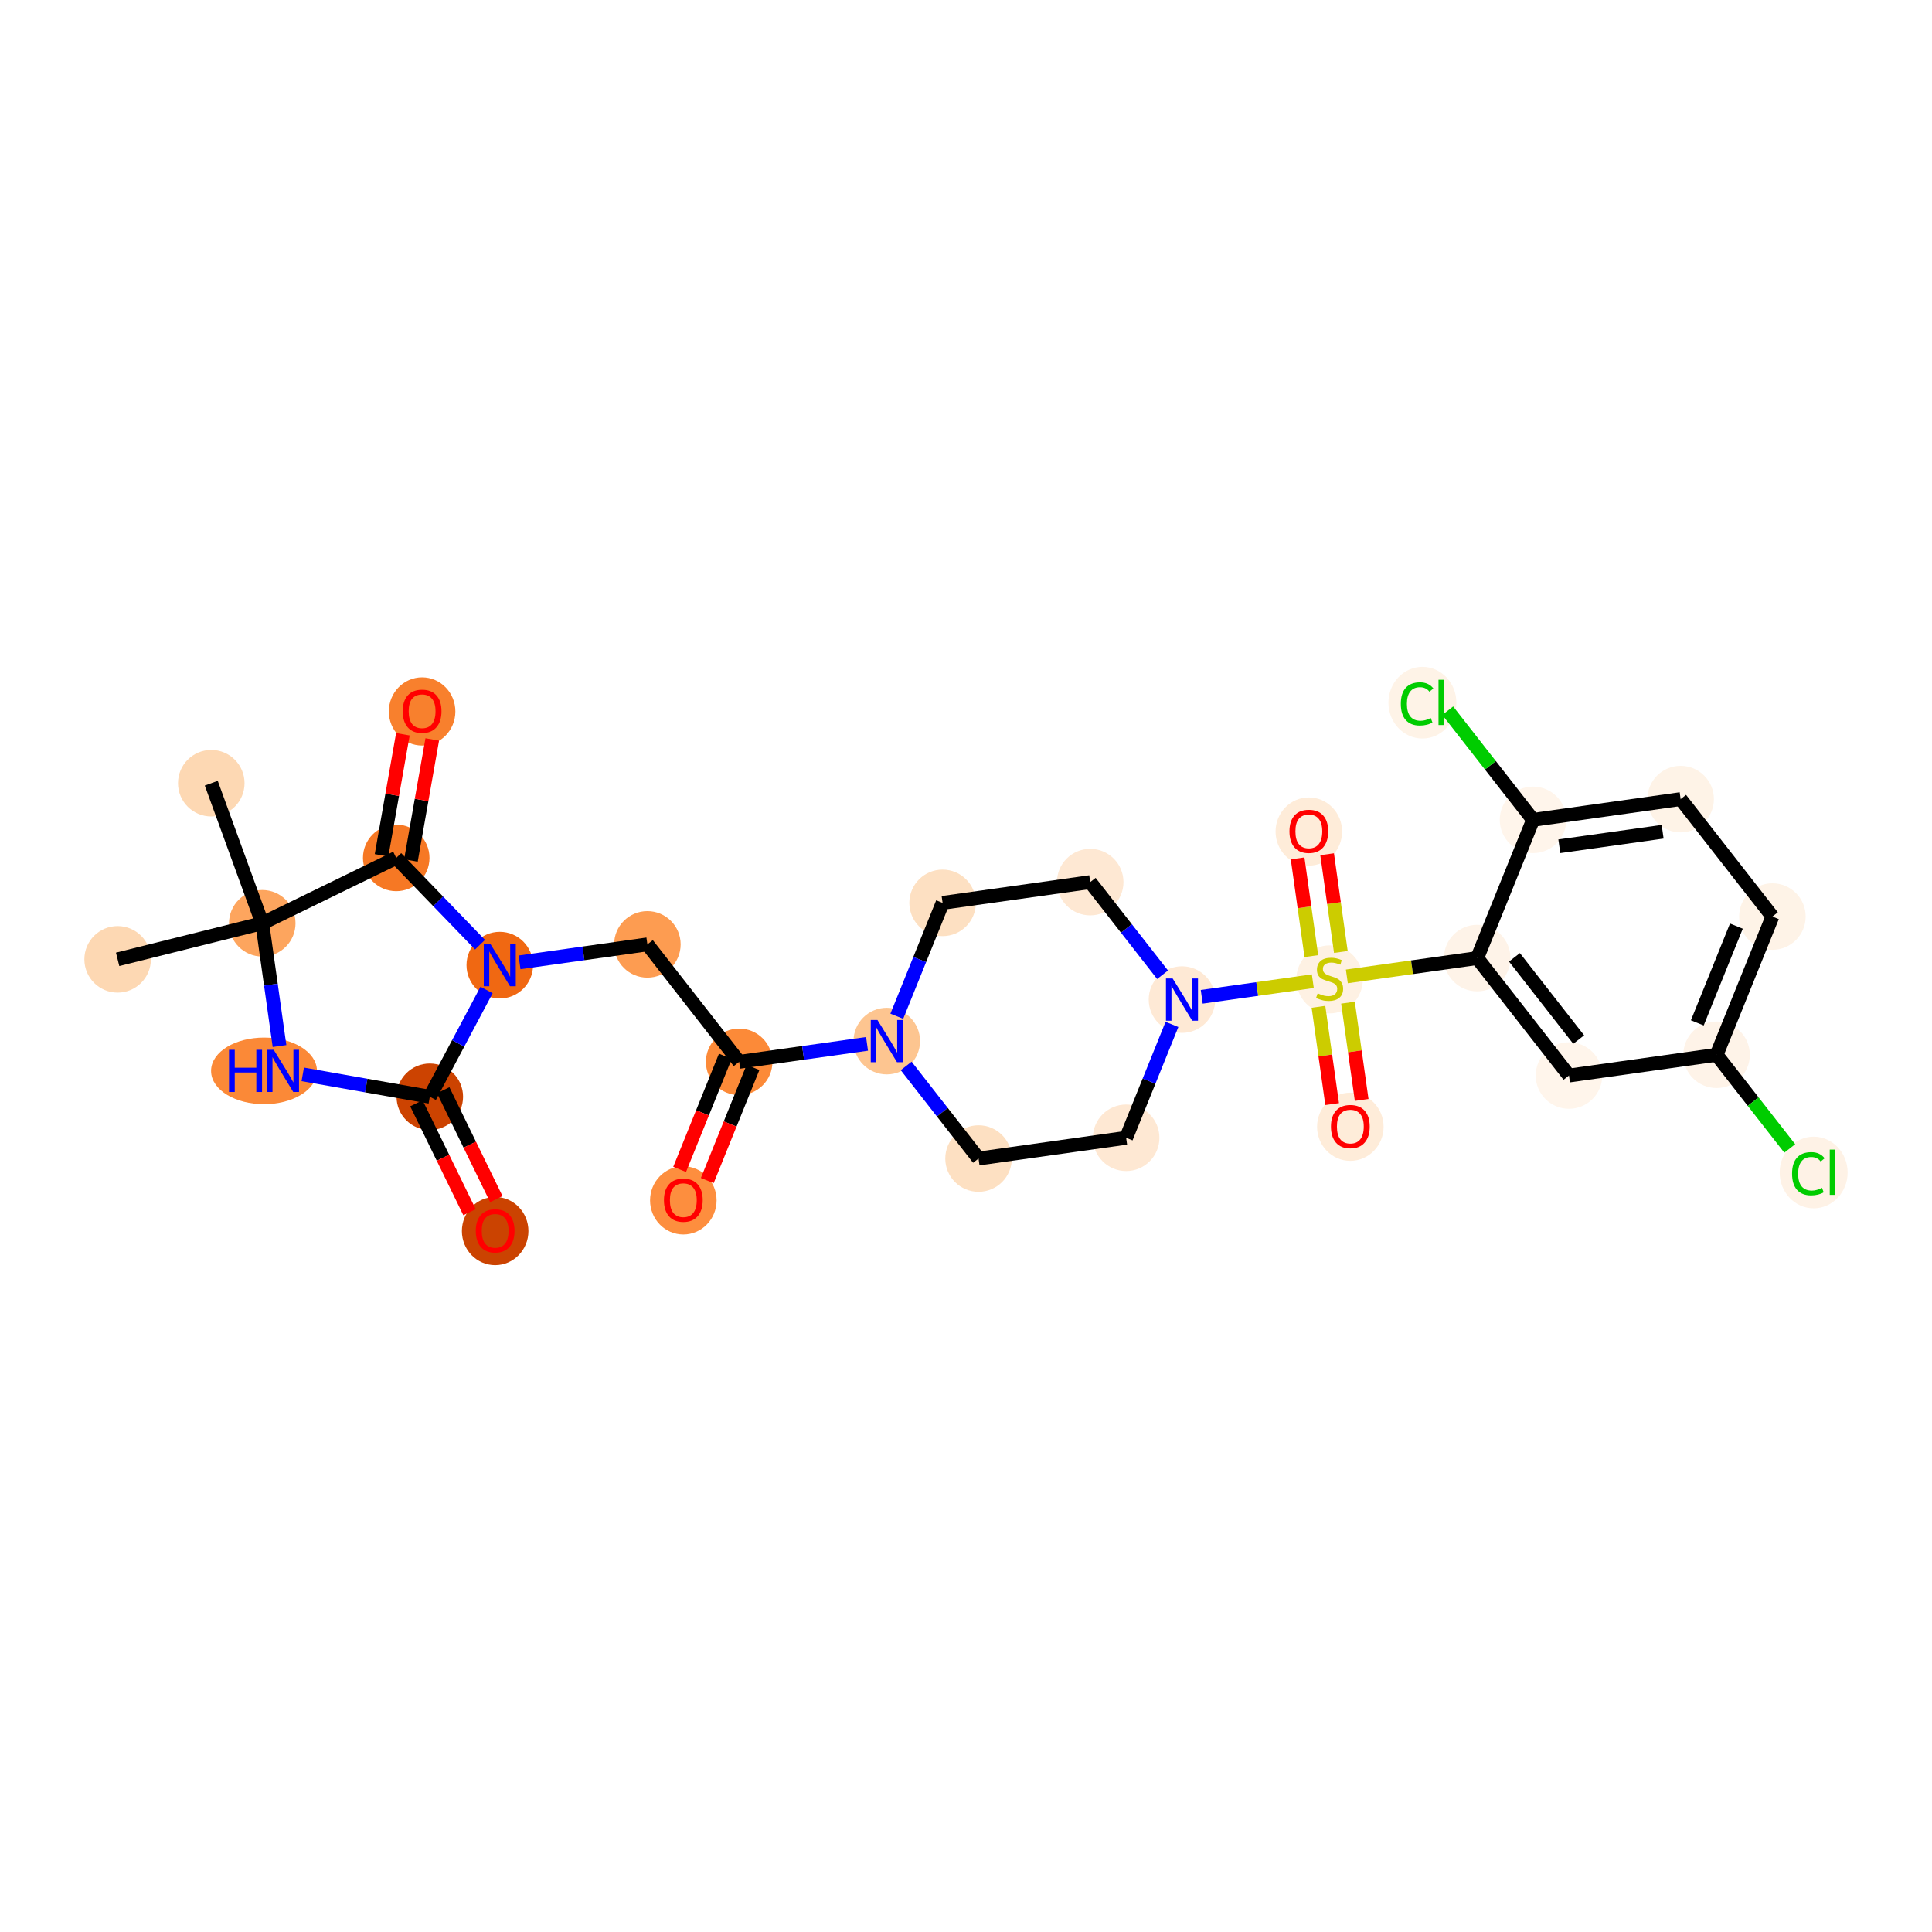 <?xml version='1.0' encoding='iso-8859-1'?>
<svg version='1.1' baseProfile='full'
              xmlns='http://www.w3.org/2000/svg'
                      xmlns:rdkit='http://www.rdkit.org/xml'
                      xmlns:xlink='http://www.w3.org/1999/xlink'
                  xml:space='preserve'
width='280px' height='280px' viewBox='0 0 280 280'>
<!-- END OF HEADER -->
<rect style='opacity:1.0;fill:#FFFFFF;stroke:none' width='280' height='280' x='0' y='0'> </rect>
<ellipse cx='17.048' cy='139.035' rx='4.321' ry='4.321'  style='fill:#FDD8B3;fill-rule:evenodd;stroke:#FDD8B3;stroke-width:1.0px;stroke-linecap:butt;stroke-linejoin:miter;stroke-opacity:1' />
<ellipse cx='38.008' cy='133.807' rx='4.321' ry='4.321'  style='fill:#FDA55E;fill-rule:evenodd;stroke:#FDA55E;stroke-width:1.0px;stroke-linecap:butt;stroke-linejoin:miter;stroke-opacity:1' />
<ellipse cx='30.619' cy='113.508' rx='4.321' ry='4.321'  style='fill:#FDD8B3;fill-rule:evenodd;stroke:#FDD8B3;stroke-width:1.0px;stroke-linecap:butt;stroke-linejoin:miter;stroke-opacity:1' />
<ellipse cx='38.264' cy='155.199' rx='7.173' ry='4.326'  style='fill:#FB8937;fill-rule:evenodd;stroke:#FB8937;stroke-width:1.0px;stroke-linecap:butt;stroke-linejoin:miter;stroke-opacity:1' />
<ellipse cx='62.291' cy='158.95' rx='4.321' ry='4.321'  style='fill:#CC4301;fill-rule:evenodd;stroke:#CC4301;stroke-width:1.0px;stroke-linecap:butt;stroke-linejoin:miter;stroke-opacity:1' />
<ellipse cx='71.762' cy='178.413' rx='4.321' ry='4.442'  style='fill:#CB4301;fill-rule:evenodd;stroke:#CB4301;stroke-width:1.0px;stroke-linecap:butt;stroke-linejoin:miter;stroke-opacity:1' />
<ellipse cx='72.432' cy='139.875' rx='4.321' ry='4.326'  style='fill:#F06812;fill-rule:evenodd;stroke:#F06812;stroke-width:1.0px;stroke-linecap:butt;stroke-linejoin:miter;stroke-opacity:1' />
<ellipse cx='93.824' cy='136.867' rx='4.321' ry='4.321'  style='fill:#FD9C51;fill-rule:evenodd;stroke:#FD9C51;stroke-width:1.0px;stroke-linecap:butt;stroke-linejoin:miter;stroke-opacity:1' />
<ellipse cx='107.125' cy='153.89' rx='4.321' ry='4.321'  style='fill:#FC8A38;fill-rule:evenodd;stroke:#FC8A38;stroke-width:1.0px;stroke-linecap:butt;stroke-linejoin:miter;stroke-opacity:1' />
<ellipse cx='99.033' cy='173.967' rx='4.321' ry='4.442'  style='fill:#FD8E3E;fill-rule:evenodd;stroke:#FD8E3E;stroke-width:1.0px;stroke-linecap:butt;stroke-linejoin:miter;stroke-opacity:1' />
<ellipse cx='128.517' cy='150.882' rx='4.321' ry='4.326'  style='fill:#FDC590;fill-rule:evenodd;stroke:#FDC590;stroke-width:1.0px;stroke-linecap:butt;stroke-linejoin:miter;stroke-opacity:1' />
<ellipse cx='141.818' cy='167.904' rx='4.321' ry='4.321'  style='fill:#FDE0C2;fill-rule:evenodd;stroke:#FDE0C2;stroke-width:1.0px;stroke-linecap:butt;stroke-linejoin:miter;stroke-opacity:1' />
<ellipse cx='163.21' cy='164.897' rx='4.321' ry='4.321'  style='fill:#FEE8D3;fill-rule:evenodd;stroke:#FEE8D3;stroke-width:1.0px;stroke-linecap:butt;stroke-linejoin:miter;stroke-opacity:1' />
<ellipse cx='171.301' cy='144.867' rx='4.321' ry='4.326'  style='fill:#FEE9D5;fill-rule:evenodd;stroke:#FEE9D5;stroke-width:1.0px;stroke-linecap:butt;stroke-linejoin:miter;stroke-opacity:1' />
<ellipse cx='192.694' cy='141.941' rx='4.321' ry='4.43'  style='fill:#FEF1E3;fill-rule:evenodd;stroke:#FEF1E3;stroke-width:1.0px;stroke-linecap:butt;stroke-linejoin:miter;stroke-opacity:1' />
<ellipse cx='189.686' cy='120.514' rx='4.321' ry='4.442'  style='fill:#FEECD9;fill-rule:evenodd;stroke:#FEECD9;stroke-width:1.0px;stroke-linecap:butt;stroke-linejoin:miter;stroke-opacity:1' />
<ellipse cx='195.701' cy='163.299' rx='4.321' ry='4.442'  style='fill:#FEECD9;fill-rule:evenodd;stroke:#FEECD9;stroke-width:1.0px;stroke-linecap:butt;stroke-linejoin:miter;stroke-opacity:1' />
<ellipse cx='214.086' cy='138.851' rx='4.321' ry='4.321'  style='fill:#FEF3E8;fill-rule:evenodd;stroke:#FEF3E8;stroke-width:1.0px;stroke-linecap:butt;stroke-linejoin:miter;stroke-opacity:1' />
<ellipse cx='227.387' cy='155.874' rx='4.321' ry='4.321'  style='fill:#FFF5EB;fill-rule:evenodd;stroke:#FFF5EB;stroke-width:1.0px;stroke-linecap:butt;stroke-linejoin:miter;stroke-opacity:1' />
<ellipse cx='248.779' cy='152.866' rx='4.321' ry='4.321'  style='fill:#FEF3E8;fill-rule:evenodd;stroke:#FEF3E8;stroke-width:1.0px;stroke-linecap:butt;stroke-linejoin:miter;stroke-opacity:1' />
<ellipse cx='262.849' cy='169.927' rx='4.424' ry='4.693'  style='fill:#FEF2E6;fill-rule:evenodd;stroke:#FEF2E6;stroke-width:1.0px;stroke-linecap:butt;stroke-linejoin:miter;stroke-opacity:1' />
<ellipse cx='256.87' cy='132.836' rx='4.321' ry='4.321'  style='fill:#FEF3E7;fill-rule:evenodd;stroke:#FEF3E7;stroke-width:1.0px;stroke-linecap:butt;stroke-linejoin:miter;stroke-opacity:1' />
<ellipse cx='243.57' cy='115.813' rx='4.321' ry='4.321'  style='fill:#FEF3E7;fill-rule:evenodd;stroke:#FEF3E7;stroke-width:1.0px;stroke-linecap:butt;stroke-linejoin:miter;stroke-opacity:1' />
<ellipse cx='222.177' cy='118.821' rx='4.321' ry='4.321'  style='fill:#FFF5EB;fill-rule:evenodd;stroke:#FFF5EB;stroke-width:1.0px;stroke-linecap:butt;stroke-linejoin:miter;stroke-opacity:1' />
<ellipse cx='206.146' cy='101.838' rx='4.424' ry='4.693'  style='fill:#FEF3E7;fill-rule:evenodd;stroke:#FEF3E7;stroke-width:1.0px;stroke-linecap:butt;stroke-linejoin:miter;stroke-opacity:1' />
<ellipse cx='158.001' cy='127.844' rx='4.321' ry='4.321'  style='fill:#FEE8D3;fill-rule:evenodd;stroke:#FEE8D3;stroke-width:1.0px;stroke-linecap:butt;stroke-linejoin:miter;stroke-opacity:1' />
<ellipse cx='136.608' cy='130.852' rx='4.321' ry='4.321'  style='fill:#FDE0C2;fill-rule:evenodd;stroke:#FDE0C2;stroke-width:1.0px;stroke-linecap:butt;stroke-linejoin:miter;stroke-opacity:1' />
<ellipse cx='57.424' cy='124.336' rx='4.321' ry='4.321'  style='fill:#F67824;fill-rule:evenodd;stroke:#F67824;stroke-width:1.0px;stroke-linecap:butt;stroke-linejoin:miter;stroke-opacity:1' />
<ellipse cx='61.174' cy='103.109' rx='4.321' ry='4.442'  style='fill:#F8802D;fill-rule:evenodd;stroke:#F8802D;stroke-width:1.0px;stroke-linecap:butt;stroke-linejoin:miter;stroke-opacity:1' />
<path class='bond-0 atom-0 atom-1' d='M 17.048,139.035 L 38.008,133.807' style='fill:none;fill-rule:evenodd;stroke:#000000;stroke-width:2.0px;stroke-linecap:butt;stroke-linejoin:miter;stroke-opacity:1' />
<path class='bond-1 atom-1 atom-2' d='M 38.008,133.807 L 30.619,113.508' style='fill:none;fill-rule:evenodd;stroke:#000000;stroke-width:2.0px;stroke-linecap:butt;stroke-linejoin:miter;stroke-opacity:1' />
<path class='bond-2 atom-1 atom-3' d='M 38.008,133.807 L 39.259,142.704' style='fill:none;fill-rule:evenodd;stroke:#000000;stroke-width:2.0px;stroke-linecap:butt;stroke-linejoin:miter;stroke-opacity:1' />
<path class='bond-2 atom-1 atom-3' d='M 39.259,142.704 L 40.51,151.6' style='fill:none;fill-rule:evenodd;stroke:#0000FF;stroke-width:2.0px;stroke-linecap:butt;stroke-linejoin:miter;stroke-opacity:1' />
<path class='bond-28 atom-27 atom-1' d='M 57.424,124.336 L 38.008,133.807' style='fill:none;fill-rule:evenodd;stroke:#000000;stroke-width:2.0px;stroke-linecap:butt;stroke-linejoin:miter;stroke-opacity:1' />
<path class='bond-3 atom-3 atom-4' d='M 43.876,155.704 L 53.084,157.327' style='fill:none;fill-rule:evenodd;stroke:#0000FF;stroke-width:2.0px;stroke-linecap:butt;stroke-linejoin:miter;stroke-opacity:1' />
<path class='bond-3 atom-3 atom-4' d='M 53.084,157.327 L 62.291,158.95' style='fill:none;fill-rule:evenodd;stroke:#000000;stroke-width:2.0px;stroke-linecap:butt;stroke-linejoin:miter;stroke-opacity:1' />
<path class='bond-4 atom-4 atom-5' d='M 60.349,159.897 L 64.198,167.788' style='fill:none;fill-rule:evenodd;stroke:#000000;stroke-width:2.0px;stroke-linecap:butt;stroke-linejoin:miter;stroke-opacity:1' />
<path class='bond-4 atom-4 atom-5' d='M 64.198,167.788 L 68.048,175.679' style='fill:none;fill-rule:evenodd;stroke:#FF0000;stroke-width:2.0px;stroke-linecap:butt;stroke-linejoin:miter;stroke-opacity:1' />
<path class='bond-4 atom-4 atom-5' d='M 64.232,158.002 L 68.082,165.894' style='fill:none;fill-rule:evenodd;stroke:#000000;stroke-width:2.0px;stroke-linecap:butt;stroke-linejoin:miter;stroke-opacity:1' />
<path class='bond-4 atom-4 atom-5' d='M 68.082,165.894 L 71.931,173.785' style='fill:none;fill-rule:evenodd;stroke:#FF0000;stroke-width:2.0px;stroke-linecap:butt;stroke-linejoin:miter;stroke-opacity:1' />
<path class='bond-5 atom-4 atom-6' d='M 62.291,158.95 L 66.404,151.212' style='fill:none;fill-rule:evenodd;stroke:#000000;stroke-width:2.0px;stroke-linecap:butt;stroke-linejoin:miter;stroke-opacity:1' />
<path class='bond-5 atom-4 atom-6' d='M 66.404,151.212 L 70.518,143.474' style='fill:none;fill-rule:evenodd;stroke:#0000FF;stroke-width:2.0px;stroke-linecap:butt;stroke-linejoin:miter;stroke-opacity:1' />
<path class='bond-6 atom-6 atom-7' d='M 75.292,139.473 L 84.558,138.17' style='fill:none;fill-rule:evenodd;stroke:#0000FF;stroke-width:2.0px;stroke-linecap:butt;stroke-linejoin:miter;stroke-opacity:1' />
<path class='bond-6 atom-6 atom-7' d='M 84.558,138.17 L 93.824,136.867' style='fill:none;fill-rule:evenodd;stroke:#000000;stroke-width:2.0px;stroke-linecap:butt;stroke-linejoin:miter;stroke-opacity:1' />
<path class='bond-26 atom-6 atom-27' d='M 69.571,136.913 L 63.498,130.625' style='fill:none;fill-rule:evenodd;stroke:#0000FF;stroke-width:2.0px;stroke-linecap:butt;stroke-linejoin:miter;stroke-opacity:1' />
<path class='bond-26 atom-6 atom-27' d='M 63.498,130.625 L 57.424,124.336' style='fill:none;fill-rule:evenodd;stroke:#000000;stroke-width:2.0px;stroke-linecap:butt;stroke-linejoin:miter;stroke-opacity:1' />
<path class='bond-7 atom-7 atom-8' d='M 93.824,136.867 L 107.125,153.89' style='fill:none;fill-rule:evenodd;stroke:#000000;stroke-width:2.0px;stroke-linecap:butt;stroke-linejoin:miter;stroke-opacity:1' />
<path class='bond-8 atom-8 atom-9' d='M 105.122,153.081 L 101.81,161.279' style='fill:none;fill-rule:evenodd;stroke:#000000;stroke-width:2.0px;stroke-linecap:butt;stroke-linejoin:miter;stroke-opacity:1' />
<path class='bond-8 atom-8 atom-9' d='M 101.81,161.279 L 98.498,169.477' style='fill:none;fill-rule:evenodd;stroke:#FF0000;stroke-width:2.0px;stroke-linecap:butt;stroke-linejoin:miter;stroke-opacity:1' />
<path class='bond-8 atom-8 atom-9' d='M 109.128,154.699 L 105.816,162.897' style='fill:none;fill-rule:evenodd;stroke:#000000;stroke-width:2.0px;stroke-linecap:butt;stroke-linejoin:miter;stroke-opacity:1' />
<path class='bond-8 atom-8 atom-9' d='M 105.816,162.897 L 102.504,171.095' style='fill:none;fill-rule:evenodd;stroke:#FF0000;stroke-width:2.0px;stroke-linecap:butt;stroke-linejoin:miter;stroke-opacity:1' />
<path class='bond-9 atom-8 atom-10' d='M 107.125,153.89 L 116.391,152.587' style='fill:none;fill-rule:evenodd;stroke:#000000;stroke-width:2.0px;stroke-linecap:butt;stroke-linejoin:miter;stroke-opacity:1' />
<path class='bond-9 atom-8 atom-10' d='M 116.391,152.587 L 125.657,151.284' style='fill:none;fill-rule:evenodd;stroke:#0000FF;stroke-width:2.0px;stroke-linecap:butt;stroke-linejoin:miter;stroke-opacity:1' />
<path class='bond-10 atom-10 atom-11' d='M 131.329,154.481 L 136.573,161.193' style='fill:none;fill-rule:evenodd;stroke:#0000FF;stroke-width:2.0px;stroke-linecap:butt;stroke-linejoin:miter;stroke-opacity:1' />
<path class='bond-10 atom-10 atom-11' d='M 136.573,161.193 L 141.818,167.904' style='fill:none;fill-rule:evenodd;stroke:#000000;stroke-width:2.0px;stroke-linecap:butt;stroke-linejoin:miter;stroke-opacity:1' />
<path class='bond-29 atom-26 atom-10' d='M 136.608,130.852 L 133.29,139.067' style='fill:none;fill-rule:evenodd;stroke:#000000;stroke-width:2.0px;stroke-linecap:butt;stroke-linejoin:miter;stroke-opacity:1' />
<path class='bond-29 atom-26 atom-10' d='M 133.29,139.067 L 129.971,147.283' style='fill:none;fill-rule:evenodd;stroke:#0000FF;stroke-width:2.0px;stroke-linecap:butt;stroke-linejoin:miter;stroke-opacity:1' />
<path class='bond-11 atom-11 atom-12' d='M 141.818,167.904 L 163.21,164.897' style='fill:none;fill-rule:evenodd;stroke:#000000;stroke-width:2.0px;stroke-linecap:butt;stroke-linejoin:miter;stroke-opacity:1' />
<path class='bond-12 atom-12 atom-13' d='M 163.21,164.897 L 166.529,156.681' style='fill:none;fill-rule:evenodd;stroke:#000000;stroke-width:2.0px;stroke-linecap:butt;stroke-linejoin:miter;stroke-opacity:1' />
<path class='bond-12 atom-12 atom-13' d='M 166.529,156.681 L 169.848,148.466' style='fill:none;fill-rule:evenodd;stroke:#0000FF;stroke-width:2.0px;stroke-linecap:butt;stroke-linejoin:miter;stroke-opacity:1' />
<path class='bond-13 atom-13 atom-14' d='M 174.162,144.464 L 182.213,143.332' style='fill:none;fill-rule:evenodd;stroke:#0000FF;stroke-width:2.0px;stroke-linecap:butt;stroke-linejoin:miter;stroke-opacity:1' />
<path class='bond-13 atom-13 atom-14' d='M 182.213,143.332 L 190.264,142.2' style='fill:none;fill-rule:evenodd;stroke:#CCCC00;stroke-width:2.0px;stroke-linecap:butt;stroke-linejoin:miter;stroke-opacity:1' />
<path class='bond-24 atom-13 atom-25' d='M 168.489,141.268 L 163.245,134.556' style='fill:none;fill-rule:evenodd;stroke:#0000FF;stroke-width:2.0px;stroke-linecap:butt;stroke-linejoin:miter;stroke-opacity:1' />
<path class='bond-24 atom-13 atom-25' d='M 163.245,134.556 L 158.001,127.844' style='fill:none;fill-rule:evenodd;stroke:#000000;stroke-width:2.0px;stroke-linecap:butt;stroke-linejoin:miter;stroke-opacity:1' />
<path class='bond-14 atom-14 atom-15' d='M 194.328,137.968 L 193.332,130.886' style='fill:none;fill-rule:evenodd;stroke:#CCCC00;stroke-width:2.0px;stroke-linecap:butt;stroke-linejoin:miter;stroke-opacity:1' />
<path class='bond-14 atom-14 atom-15' d='M 193.332,130.886 L 192.337,123.804' style='fill:none;fill-rule:evenodd;stroke:#FF0000;stroke-width:2.0px;stroke-linecap:butt;stroke-linejoin:miter;stroke-opacity:1' />
<path class='bond-14 atom-14 atom-15' d='M 190.05,138.569 L 189.054,131.487' style='fill:none;fill-rule:evenodd;stroke:#CCCC00;stroke-width:2.0px;stroke-linecap:butt;stroke-linejoin:miter;stroke-opacity:1' />
<path class='bond-14 atom-14 atom-15' d='M 189.054,131.487 L 188.058,124.405' style='fill:none;fill-rule:evenodd;stroke:#FF0000;stroke-width:2.0px;stroke-linecap:butt;stroke-linejoin:miter;stroke-opacity:1' />
<path class='bond-15 atom-14 atom-16' d='M 191.082,145.914 L 192.073,152.964' style='fill:none;fill-rule:evenodd;stroke:#CCCC00;stroke-width:2.0px;stroke-linecap:butt;stroke-linejoin:miter;stroke-opacity:1' />
<path class='bond-15 atom-14 atom-16' d='M 192.073,152.964 L 193.065,160.013' style='fill:none;fill-rule:evenodd;stroke:#FF0000;stroke-width:2.0px;stroke-linecap:butt;stroke-linejoin:miter;stroke-opacity:1' />
<path class='bond-15 atom-14 atom-16' d='M 195.361,145.313 L 196.352,152.362' style='fill:none;fill-rule:evenodd;stroke:#CCCC00;stroke-width:2.0px;stroke-linecap:butt;stroke-linejoin:miter;stroke-opacity:1' />
<path class='bond-15 atom-14 atom-16' d='M 196.352,152.362 L 197.343,159.412' style='fill:none;fill-rule:evenodd;stroke:#FF0000;stroke-width:2.0px;stroke-linecap:butt;stroke-linejoin:miter;stroke-opacity:1' />
<path class='bond-16 atom-14 atom-17' d='M 195.195,141.507 L 204.641,140.179' style='fill:none;fill-rule:evenodd;stroke:#CCCC00;stroke-width:2.0px;stroke-linecap:butt;stroke-linejoin:miter;stroke-opacity:1' />
<path class='bond-16 atom-14 atom-17' d='M 204.641,140.179 L 214.086,138.851' style='fill:none;fill-rule:evenodd;stroke:#000000;stroke-width:2.0px;stroke-linecap:butt;stroke-linejoin:miter;stroke-opacity:1' />
<path class='bond-17 atom-17 atom-18' d='M 214.086,138.851 L 227.387,155.874' style='fill:none;fill-rule:evenodd;stroke:#000000;stroke-width:2.0px;stroke-linecap:butt;stroke-linejoin:miter;stroke-opacity:1' />
<path class='bond-17 atom-17 atom-18' d='M 219.486,138.744 L 228.796,150.66' style='fill:none;fill-rule:evenodd;stroke:#000000;stroke-width:2.0px;stroke-linecap:butt;stroke-linejoin:miter;stroke-opacity:1' />
<path class='bond-30 atom-23 atom-17' d='M 222.177,118.821 L 214.086,138.851' style='fill:none;fill-rule:evenodd;stroke:#000000;stroke-width:2.0px;stroke-linecap:butt;stroke-linejoin:miter;stroke-opacity:1' />
<path class='bond-18 atom-18 atom-19' d='M 227.387,155.874 L 248.779,152.866' style='fill:none;fill-rule:evenodd;stroke:#000000;stroke-width:2.0px;stroke-linecap:butt;stroke-linejoin:miter;stroke-opacity:1' />
<path class='bond-19 atom-19 atom-20' d='M 248.779,152.866 L 254.082,159.653' style='fill:none;fill-rule:evenodd;stroke:#000000;stroke-width:2.0px;stroke-linecap:butt;stroke-linejoin:miter;stroke-opacity:1' />
<path class='bond-19 atom-19 atom-20' d='M 254.082,159.653 L 259.386,166.441' style='fill:none;fill-rule:evenodd;stroke:#00CC00;stroke-width:2.0px;stroke-linecap:butt;stroke-linejoin:miter;stroke-opacity:1' />
<path class='bond-20 atom-19 atom-21' d='M 248.779,152.866 L 256.87,132.836' style='fill:none;fill-rule:evenodd;stroke:#000000;stroke-width:2.0px;stroke-linecap:butt;stroke-linejoin:miter;stroke-opacity:1' />
<path class='bond-20 atom-19 atom-21' d='M 245.987,148.243 L 251.651,134.222' style='fill:none;fill-rule:evenodd;stroke:#000000;stroke-width:2.0px;stroke-linecap:butt;stroke-linejoin:miter;stroke-opacity:1' />
<path class='bond-21 atom-21 atom-22' d='M 256.87,132.836 L 243.57,115.813' style='fill:none;fill-rule:evenodd;stroke:#000000;stroke-width:2.0px;stroke-linecap:butt;stroke-linejoin:miter;stroke-opacity:1' />
<path class='bond-22 atom-22 atom-23' d='M 243.57,115.813 L 222.177,118.821' style='fill:none;fill-rule:evenodd;stroke:#000000;stroke-width:2.0px;stroke-linecap:butt;stroke-linejoin:miter;stroke-opacity:1' />
<path class='bond-22 atom-22 atom-23' d='M 240.962,120.543 L 225.988,122.648' style='fill:none;fill-rule:evenodd;stroke:#000000;stroke-width:2.0px;stroke-linecap:butt;stroke-linejoin:miter;stroke-opacity:1' />
<path class='bond-23 atom-23 atom-24' d='M 222.177,118.821 L 215.996,110.91' style='fill:none;fill-rule:evenodd;stroke:#000000;stroke-width:2.0px;stroke-linecap:butt;stroke-linejoin:miter;stroke-opacity:1' />
<path class='bond-23 atom-23 atom-24' d='M 215.996,110.91 L 209.814,102.999' style='fill:none;fill-rule:evenodd;stroke:#00CC00;stroke-width:2.0px;stroke-linecap:butt;stroke-linejoin:miter;stroke-opacity:1' />
<path class='bond-25 atom-25 atom-26' d='M 158.001,127.844 L 136.608,130.852' style='fill:none;fill-rule:evenodd;stroke:#000000;stroke-width:2.0px;stroke-linecap:butt;stroke-linejoin:miter;stroke-opacity:1' />
<path class='bond-27 atom-27 atom-28' d='M 59.552,124.711 L 61.098,115.938' style='fill:none;fill-rule:evenodd;stroke:#000000;stroke-width:2.0px;stroke-linecap:butt;stroke-linejoin:miter;stroke-opacity:1' />
<path class='bond-27 atom-27 atom-28' d='M 61.098,115.938 L 62.645,107.165' style='fill:none;fill-rule:evenodd;stroke:#FF0000;stroke-width:2.0px;stroke-linecap:butt;stroke-linejoin:miter;stroke-opacity:1' />
<path class='bond-27 atom-27 atom-28' d='M 55.297,123.961 L 56.843,115.188' style='fill:none;fill-rule:evenodd;stroke:#000000;stroke-width:2.0px;stroke-linecap:butt;stroke-linejoin:miter;stroke-opacity:1' />
<path class='bond-27 atom-27 atom-28' d='M 56.843,115.188 L 58.39,106.415' style='fill:none;fill-rule:evenodd;stroke:#FF0000;stroke-width:2.0px;stroke-linecap:butt;stroke-linejoin:miter;stroke-opacity:1' />
<path  class='atom-3' d='M 33.192 152.141
L 34.021 152.141
L 34.021 154.741
L 37.149 154.741
L 37.149 152.141
L 37.979 152.141
L 37.979 158.258
L 37.149 158.258
L 37.149 155.433
L 34.021 155.433
L 34.021 158.258
L 33.192 158.258
L 33.192 152.141
' fill='#0000FF'/>
<path  class='atom-3' d='M 39.664 152.141
L 41.669 155.381
Q 41.867 155.701, 42.187 156.28
Q 42.507 156.859, 42.524 156.893
L 42.524 152.141
L 43.336 152.141
L 43.336 158.258
L 42.498 158.258
L 40.346 154.716
Q 40.096 154.301, 39.828 153.826
Q 39.569 153.35, 39.491 153.203
L 39.491 158.258
L 38.696 158.258
L 38.696 152.141
L 39.664 152.141
' fill='#0000FF'/>
<path  class='atom-5' d='M 68.954 178.383
Q 68.954 176.914, 69.679 176.093
Q 70.405 175.272, 71.762 175.272
Q 73.118 175.272, 73.844 176.093
Q 74.57 176.914, 74.57 178.383
Q 74.57 179.869, 73.836 180.716
Q 73.101 181.554, 71.762 181.554
Q 70.414 181.554, 69.679 180.716
Q 68.954 179.878, 68.954 178.383
M 71.762 180.863
Q 72.695 180.863, 73.196 180.24
Q 73.706 179.61, 73.706 178.383
Q 73.706 177.182, 73.196 176.577
Q 72.695 175.963, 71.762 175.963
Q 70.829 175.963, 70.319 176.568
Q 69.818 177.173, 69.818 178.383
Q 69.818 179.618, 70.319 180.24
Q 70.829 180.863, 71.762 180.863
' fill='#FF0000'/>
<path  class='atom-6' d='M 71.079 136.816
L 73.084 140.056
Q 73.283 140.376, 73.603 140.955
Q 73.922 141.534, 73.939 141.569
L 73.939 136.816
L 74.752 136.816
L 74.752 142.934
L 73.913 142.934
L 71.762 139.391
Q 71.511 138.976, 71.243 138.501
Q 70.984 138.026, 70.906 137.879
L 70.906 142.934
L 70.112 142.934
L 70.112 136.816
L 71.079 136.816
' fill='#0000FF'/>
<path  class='atom-9' d='M 96.225 173.937
Q 96.225 172.468, 96.951 171.647
Q 97.677 170.826, 99.033 170.826
Q 100.39 170.826, 101.116 171.647
Q 101.842 172.468, 101.842 173.937
Q 101.842 175.423, 101.107 176.27
Q 100.373 177.108, 99.033 177.108
Q 97.685 177.108, 96.951 176.27
Q 96.225 175.432, 96.225 173.937
M 99.033 176.417
Q 99.967 176.417, 100.468 175.795
Q 100.978 175.164, 100.978 173.937
Q 100.978 172.736, 100.468 172.131
Q 99.967 171.518, 99.033 171.518
Q 98.1 171.518, 97.59 172.122
Q 97.089 172.727, 97.089 173.937
Q 97.089 175.173, 97.59 175.795
Q 98.1 176.417, 99.033 176.417
' fill='#FF0000'/>
<path  class='atom-10' d='M 127.165 147.823
L 129.169 151.063
Q 129.368 151.383, 129.688 151.962
Q 130.008 152.541, 130.025 152.576
L 130.025 147.823
L 130.837 147.823
L 130.837 153.941
L 129.999 153.941
L 127.847 150.398
Q 127.597 149.983, 127.329 149.508
Q 127.07 149.033, 126.992 148.886
L 126.992 153.941
L 126.197 153.941
L 126.197 147.823
L 127.165 147.823
' fill='#0000FF'/>
<path  class='atom-13' d='M 169.949 141.808
L 171.954 145.048
Q 172.153 145.368, 172.472 145.947
Q 172.792 146.526, 172.809 146.56
L 172.809 141.808
L 173.622 141.808
L 173.622 147.926
L 172.783 147.926
L 170.632 144.383
Q 170.381 143.968, 170.113 143.493
Q 169.854 143.017, 169.776 142.871
L 169.776 147.926
L 168.981 147.926
L 168.981 141.808
L 169.949 141.808
' fill='#0000FF'/>
<path  class='atom-14' d='M 190.965 143.959
Q 191.035 143.985, 191.32 144.106
Q 191.605 144.227, 191.916 144.304
Q 192.236 144.373, 192.547 144.373
Q 193.126 144.373, 193.463 144.097
Q 193.8 143.812, 193.8 143.319
Q 193.8 142.982, 193.627 142.775
Q 193.463 142.567, 193.204 142.455
Q 192.944 142.343, 192.512 142.213
Q 191.968 142.049, 191.639 141.893
Q 191.32 141.738, 191.086 141.41
Q 190.862 141.081, 190.862 140.528
Q 190.862 139.759, 191.38 139.284
Q 191.907 138.809, 192.944 138.809
Q 193.653 138.809, 194.456 139.146
L 194.258 139.811
Q 193.523 139.509, 192.97 139.509
Q 192.374 139.509, 192.046 139.759
Q 191.717 140.001, 191.726 140.424
Q 191.726 140.753, 191.89 140.952
Q 192.063 141.15, 192.305 141.263
Q 192.555 141.375, 192.97 141.505
Q 193.523 141.677, 193.852 141.85
Q 194.18 142.023, 194.413 142.377
Q 194.655 142.723, 194.655 143.319
Q 194.655 144.166, 194.085 144.624
Q 193.523 145.073, 192.581 145.073
Q 192.037 145.073, 191.622 144.952
Q 191.216 144.84, 190.732 144.641
L 190.965 143.959
' fill='#CCCC00'/>
<path  class='atom-15' d='M 186.878 120.484
Q 186.878 119.015, 187.604 118.194
Q 188.329 117.373, 189.686 117.373
Q 191.043 117.373, 191.769 118.194
Q 192.494 119.015, 192.494 120.484
Q 192.494 121.97, 191.76 122.817
Q 191.025 123.655, 189.686 123.655
Q 188.338 123.655, 187.604 122.817
Q 186.878 121.979, 186.878 120.484
M 189.686 122.964
Q 190.619 122.964, 191.12 122.342
Q 191.63 121.711, 191.63 120.484
Q 191.63 119.283, 191.12 118.678
Q 190.619 118.064, 189.686 118.064
Q 188.753 118.064, 188.243 118.669
Q 187.742 119.274, 187.742 120.484
Q 187.742 121.72, 188.243 122.342
Q 188.753 122.964, 189.686 122.964
' fill='#FF0000'/>
<path  class='atom-16' d='M 192.893 163.268
Q 192.893 161.799, 193.619 160.979
Q 194.345 160.158, 195.701 160.158
Q 197.058 160.158, 197.784 160.979
Q 198.51 161.799, 198.51 163.268
Q 198.51 164.755, 197.775 165.602
Q 197.041 166.44, 195.701 166.44
Q 194.353 166.44, 193.619 165.602
Q 192.893 164.763, 192.893 163.268
M 195.701 165.748
Q 196.635 165.748, 197.136 165.126
Q 197.646 164.495, 197.646 163.268
Q 197.646 162.067, 197.136 161.462
Q 196.635 160.849, 195.701 160.849
Q 194.768 160.849, 194.258 161.454
Q 193.757 162.059, 193.757 163.268
Q 193.757 164.504, 194.258 165.126
Q 194.768 165.748, 195.701 165.748
' fill='#FF0000'/>
<path  class='atom-20' d='M 259.721 170.1
Q 259.721 168.579, 260.429 167.784
Q 261.147 166.981, 262.503 166.981
Q 263.765 166.981, 264.439 167.871
L 263.869 168.337
Q 263.376 167.689, 262.503 167.689
Q 261.579 167.689, 261.086 168.311
Q 260.602 168.925, 260.602 170.1
Q 260.602 171.31, 261.103 171.932
Q 261.613 172.554, 262.598 172.554
Q 263.272 172.554, 264.059 172.148
L 264.301 172.796
Q 263.981 173.003, 263.497 173.124
Q 263.013 173.245, 262.477 173.245
Q 261.147 173.245, 260.429 172.433
Q 259.721 171.621, 259.721 170.1
' fill='#00CC00'/>
<path  class='atom-20' d='M 265.182 166.609
L 265.977 166.609
L 265.977 173.168
L 265.182 173.168
L 265.182 166.609
' fill='#00CC00'/>
<path  class='atom-24' d='M 203.018 102.01
Q 203.018 100.49, 203.726 99.695
Q 204.444 98.891, 205.8 98.891
Q 207.062 98.891, 207.736 99.781
L 207.166 100.248
Q 206.673 99.6, 205.8 99.6
Q 204.876 99.6, 204.383 100.222
Q 203.899 100.835, 203.899 102.01
Q 203.899 103.22, 204.4 103.842
Q 204.91 104.465, 205.895 104.465
Q 206.569 104.465, 207.356 104.058
L 207.598 104.706
Q 207.278 104.914, 206.794 105.035
Q 206.31 105.156, 205.774 105.156
Q 204.444 105.156, 203.726 104.344
Q 203.018 103.531, 203.018 102.01
' fill='#00CC00'/>
<path  class='atom-24' d='M 208.479 98.519
L 209.274 98.519
L 209.274 105.078
L 208.479 105.078
L 208.479 98.519
' fill='#00CC00'/>
<path  class='atom-28' d='M 58.366 103.079
Q 58.366 101.61, 59.092 100.789
Q 59.818 99.968, 61.174 99.968
Q 62.531 99.968, 63.257 100.789
Q 63.983 101.61, 63.983 103.079
Q 63.983 104.565, 63.248 105.412
Q 62.514 106.25, 61.174 106.25
Q 59.826 106.25, 59.092 105.412
Q 58.366 104.574, 58.366 103.079
M 61.174 105.559
Q 62.108 105.559, 62.609 104.937
Q 63.119 104.306, 63.119 103.079
Q 63.119 101.878, 62.609 101.273
Q 62.108 100.659, 61.174 100.659
Q 60.241 100.659, 59.731 101.264
Q 59.23 101.869, 59.23 103.079
Q 59.23 104.314, 59.731 104.937
Q 60.241 105.559, 61.174 105.559
' fill='#FF0000'/>
</svg>
